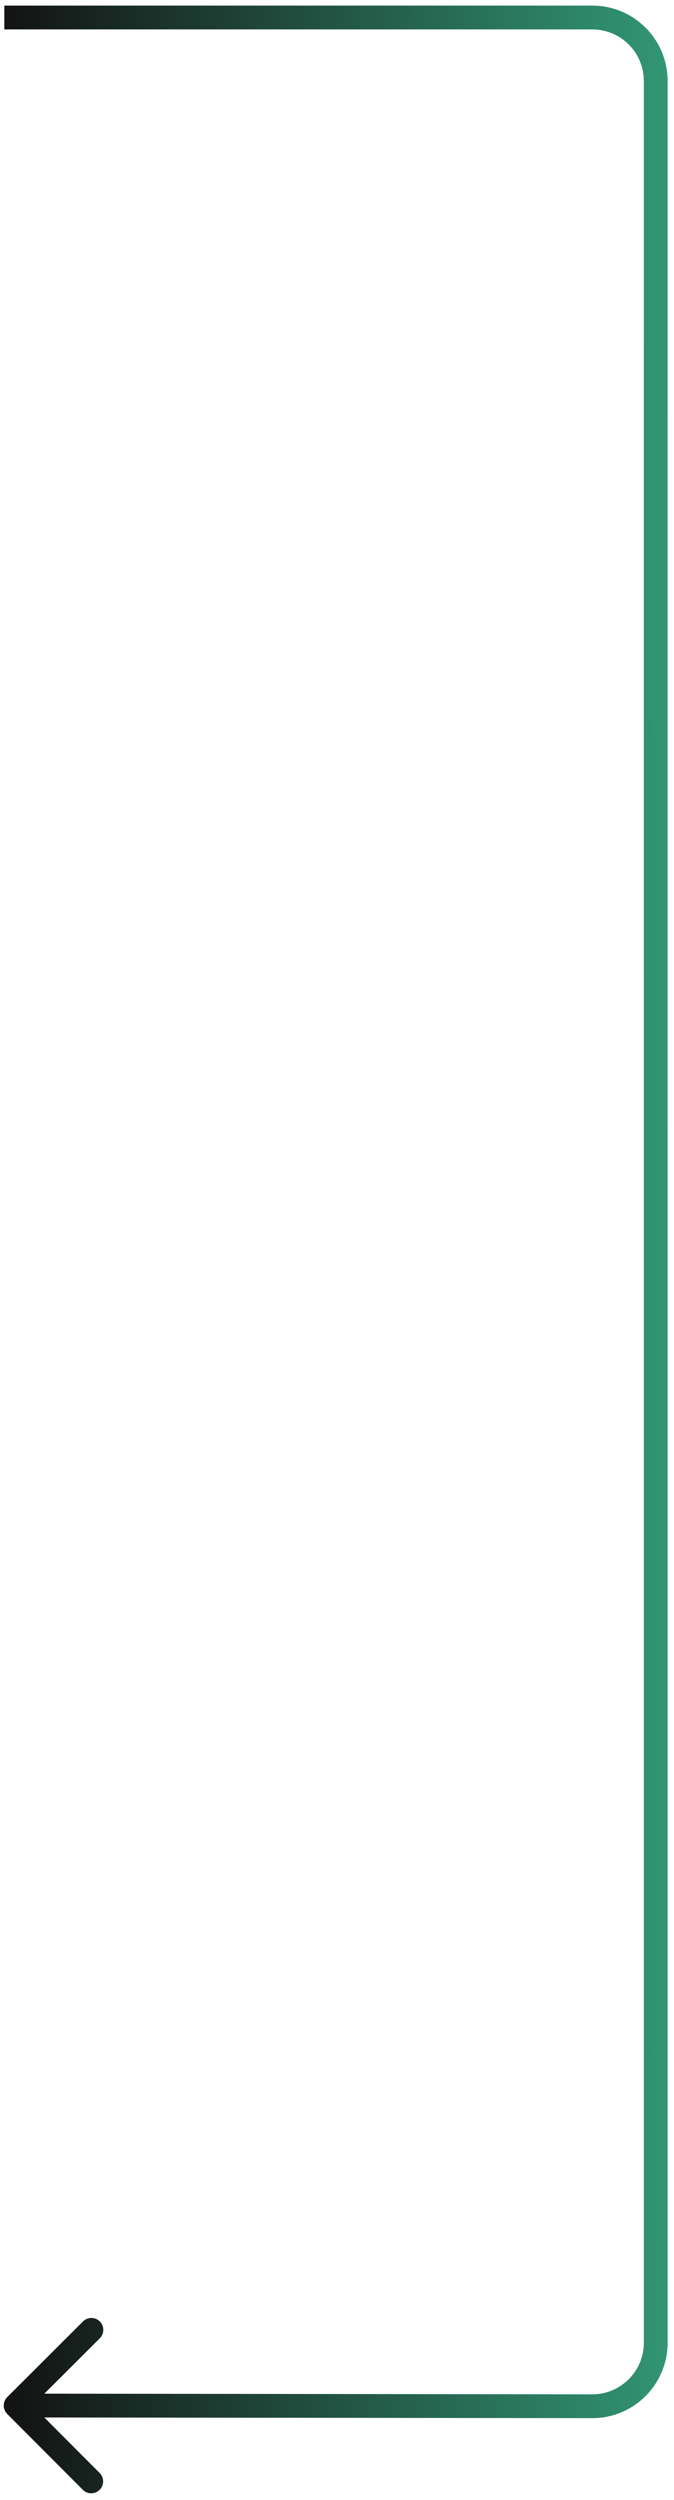 <svg width="85" height="315" viewBox="0 0 85 315" fill="none" xmlns="http://www.w3.org/2000/svg">
<path d="M74.685 303.196L74.687 301.696H74.687L74.685 303.196ZM0.911 302.045C0.325 302.63 0.324 303.58 0.909 304.167L10.443 313.724C11.028 314.311 11.978 314.312 12.564 313.727C13.151 313.142 13.152 312.192 12.567 311.606L4.092 303.11L12.588 294.635C13.174 294.05 13.175 293.1 12.59 292.514C12.005 291.927 11.056 291.926 10.469 292.511L0.911 302.045ZM0.547 2.206V3.706H74.695V2.206V0.706H0.547V2.206ZM82.695 10.206H81.195V295.196H82.695H84.195V10.206H82.695ZM74.685 303.196L74.687 301.696L1.973 301.607L1.971 303.107L1.969 304.607L74.683 304.696L74.685 303.196ZM82.695 295.196H81.195C81.195 298.789 78.28 301.701 74.687 301.696L74.685 303.196L74.683 304.696C79.934 304.703 84.195 300.448 84.195 295.196H82.695ZM74.695 2.206V3.706C78.285 3.706 81.195 6.616 81.195 10.206H82.695H84.195C84.195 4.96 79.942 0.706 74.695 0.706V2.206Z" fill="url(#paint0_linear_292_644)"/>
<defs>
<linearGradient id="paint0_linear_292_644" x1="0.547" y1="2.531" x2="85.82" y2="2.206" gradientUnits="userSpaceOnUse">
<stop stop-color="#131313"/>
<stop offset="1" stop-color="#329977"/>
</linearGradient>
</defs>
</svg>
